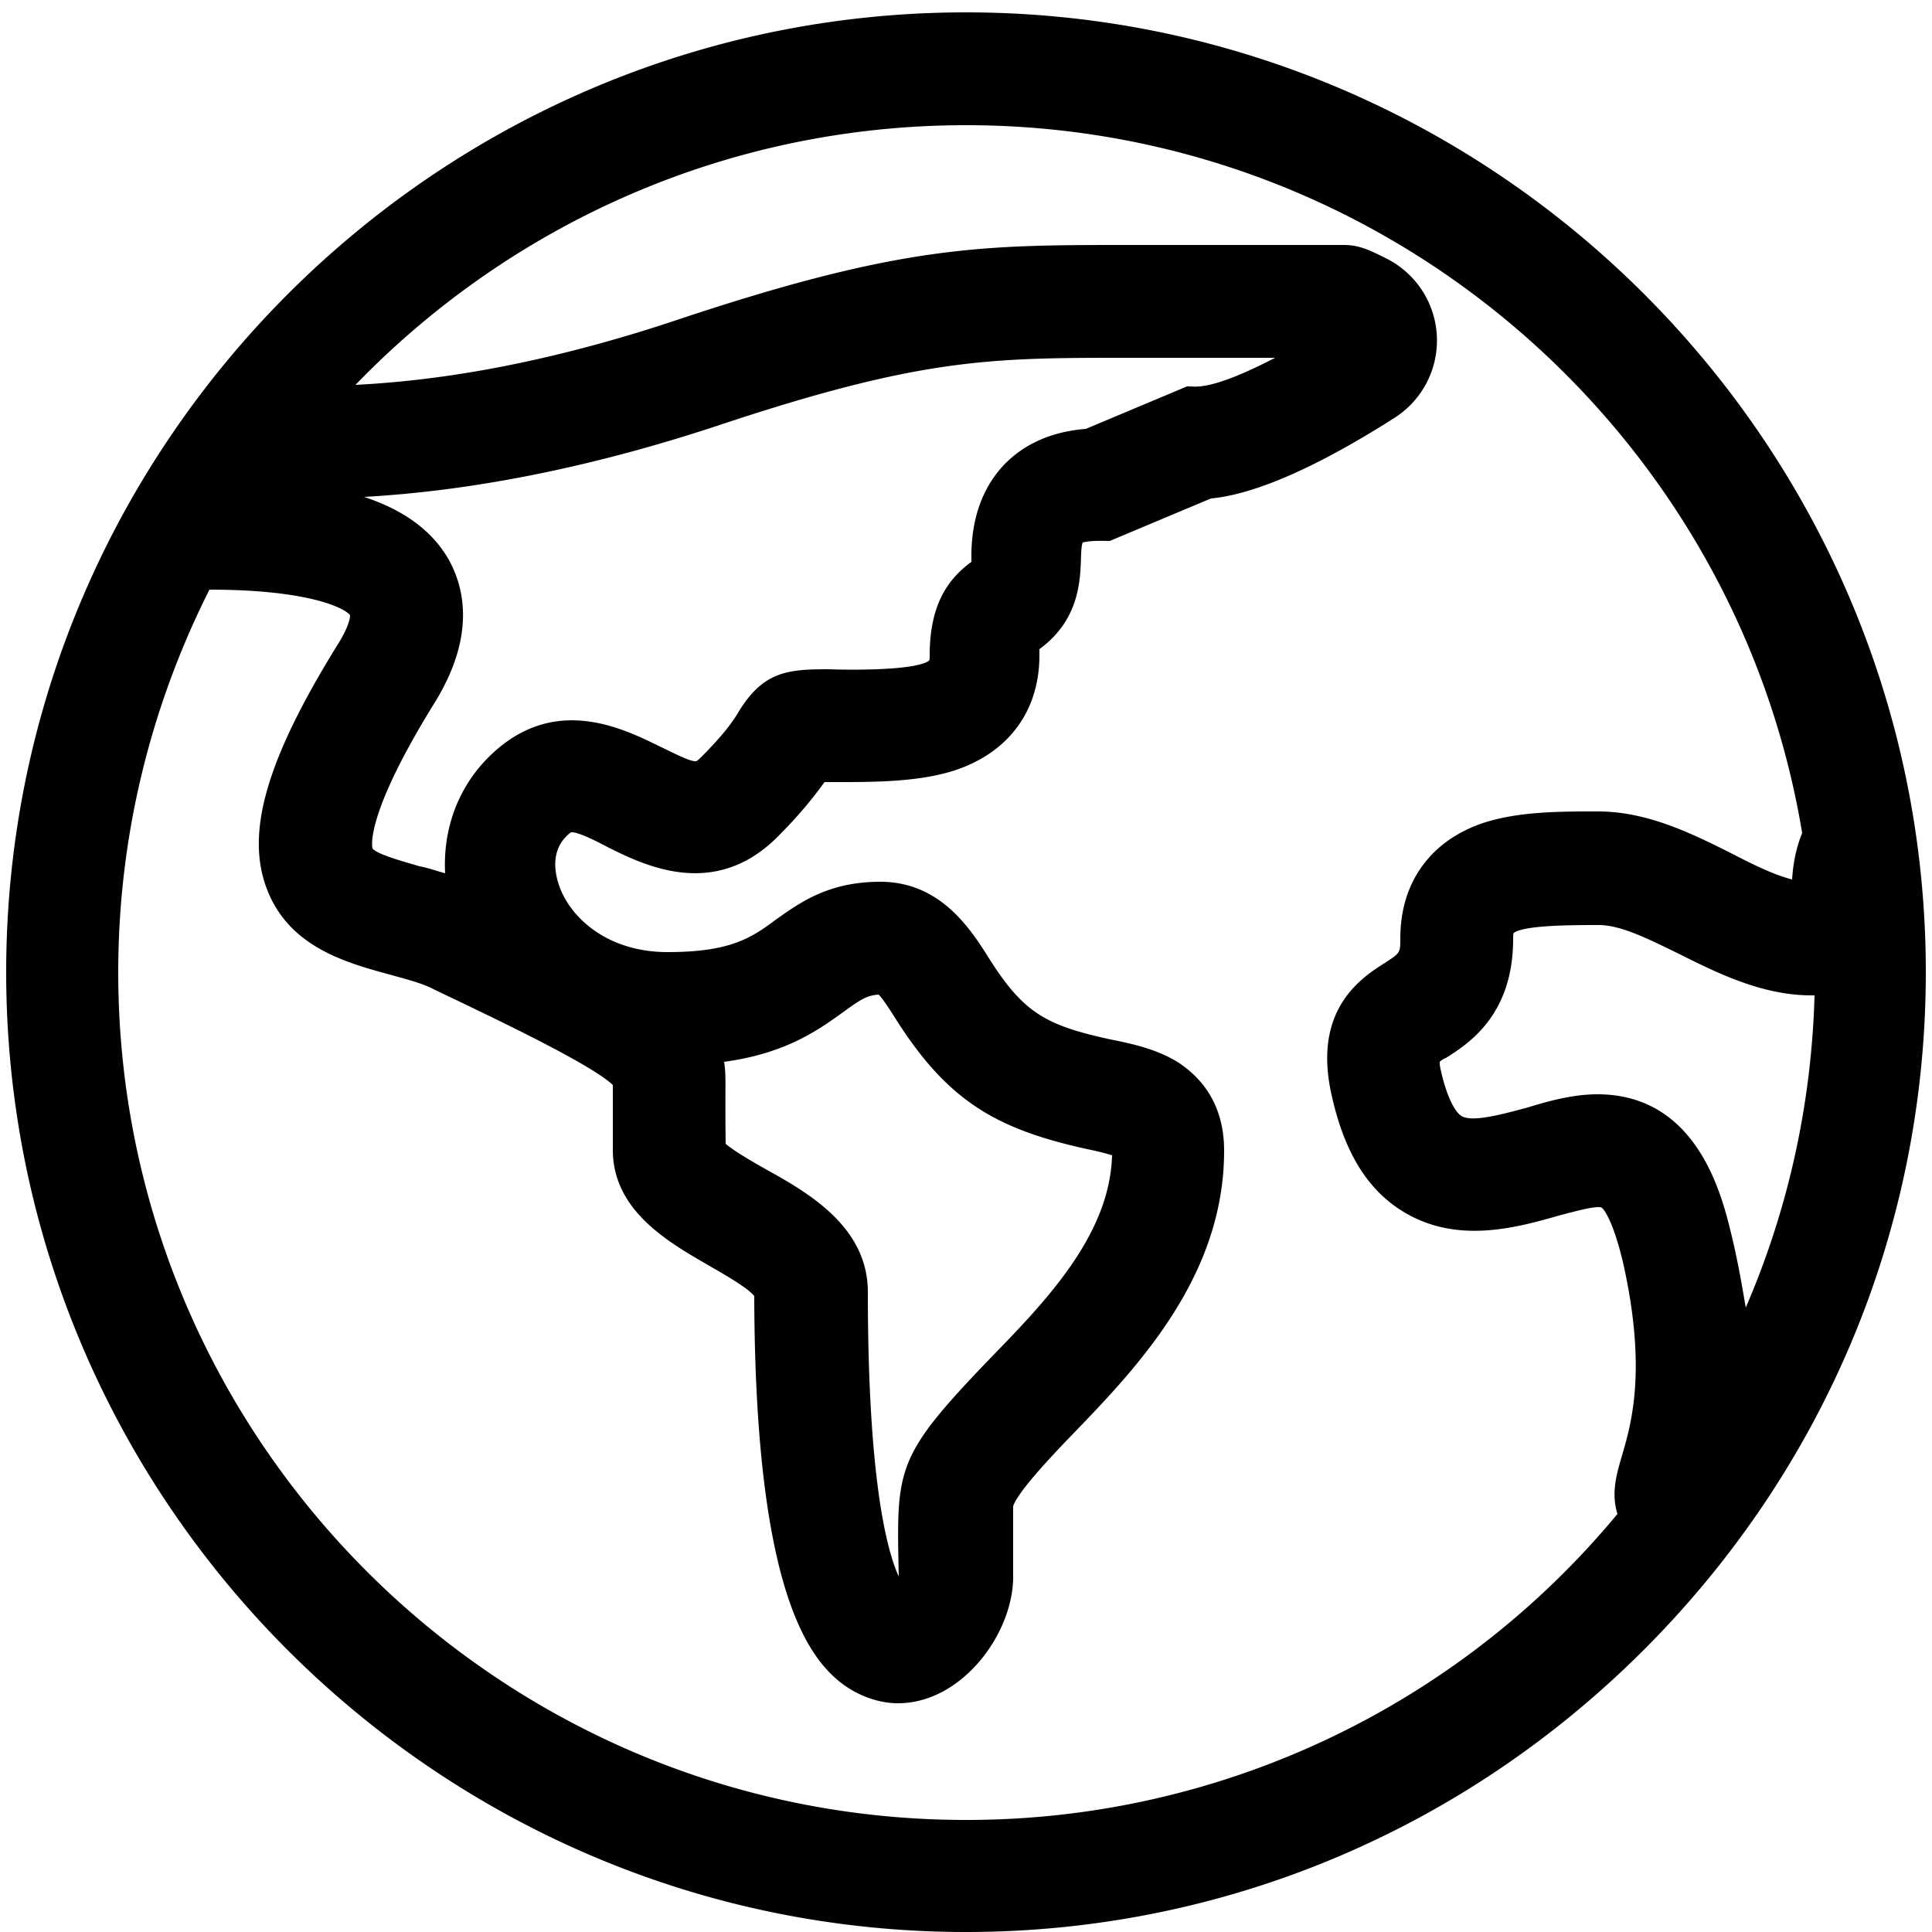 <svg version="1.1" id="aqLayer_1" xmlns="http://www.w3.org/2000/svg" x="0" y="0" viewBox="0 0 25 25" xml:space="preserve" width="25" height="25"><style>.aqst0{fill:#010101}</style><path class="aqst0" d="M12.5.16C5.66.16.08 5.74.08 12.58S5.66 25 12.5 25c3.3 0 6.42-1.3 8.77-3.65 2.35-2.35 3.65-5.47 3.65-8.77C24.92 5.74 19.34.16 12.5.16zm8.49 18.67c-.06.21-.15.48-.06.76a10.93 10.93 0 01-8.43 3.96c-6.05 0-10.97-4.92-10.97-10.97 0-1.78.43-3.46 1.18-4.95 1.26 0 1.74.23 1.82.33 0 .03-.01.14-.16.38-.93 1.5-1.2 2.45-.91 3.18.29.74 1.03.94 1.58 1.09.21.06.42.11.57.19.56.27 2.02.95 2.32 1.24v.84c0 .79.73 1.2 1.25 1.5.19.11.49.28.58.39.01 3.93.74 4.8 1.28 5.11.18.1.38.16.58.16.84 0 1.51-.93 1.49-1.67v-.88c.06-.18.46-.61.74-.9.84-.87 1.99-2.05 1.99-3.7 0-.63-.32-.96-.59-1.14-.27-.17-.58-.24-.88-.3-.83-.18-1.12-.34-1.56-1.03-.25-.4-.64-1.01-1.42-1.01-.67 0-1.04.27-1.35.49-.31.23-.58.42-1.4.42-.78 0-1.24-.44-1.39-.82-.05-.13-.15-.45.08-.68.04-.04.06-.05.06-.05.08-.01.32.11.47.19.48.24 1.39.69 2.21-.14.31-.31.49-.55.6-.7.57 0 1.18.01 1.68-.15.7-.23 1.1-.77 1.1-1.49V8.4c.67-.49.49-1.2.56-1.38.12-.03.28-.02.35-.02l1.31-.55c.32-.03 1.02-.18 2.37-1.04a1.187 1.187 0 00-.11-2.07c-.22-.11-.35-.17-.54-.17h-2.8c-1.88 0-2.91 0-5.77.95-1.84.62-3.23.81-4.22.86 2-2.07 4.8-3.36 7.9-3.36 5.43 0 9.96 3.97 10.82 9.16-.09.22-.12.43-.13.6-.24-.06-.52-.2-.81-.35-.5-.25-1.07-.53-1.7-.53-.51 0-1.03 0-1.49.15-.68.23-1.07.77-1.07 1.49 0 .19 0 .19-.2.32-.3.19-.92.59-.7 1.66.16.76.46 1.27.94 1.56.69.42 1.45.21 2.01.05.19-.05.41-.11.51-.11.04 0 .05 0 .09.06.1.16.18.44.23.65.32 1.41.1 2.12-.01 2.5zM5.76 11.3c-.11-.03-.22-.07-.33-.09-.2-.06-.54-.15-.61-.23-.01-.04-.08-.46.8-1.88.54-.87.39-1.5.18-1.87-.21-.36-.57-.63-1.09-.8 1.07-.06 2.6-.27 4.57-.92 2.64-.88 3.53-.88 5.31-.88h1.91c-.89.46-1.05.36-1.14.37l-1.31.55c-.91.07-1.48.69-1.48 1.64v.08c-.27.2-.54.51-.54 1.21 0 .04 0 .06-.01.07-.18.13-1.04.12-1.29.11-.52 0-.84.02-1.16.53-.07.12-.18.29-.5.61-.04.04-.06.05-.06.05-.08.01-.32-.12-.47-.19-.49-.24-1.39-.69-2.22.14-.4.4-.59.94-.56 1.5zm5.87 9.1s-.01 0 0 0c-.17-.37-.4-1.34-.4-3.68 0-.84-.76-1.28-1.32-1.59-.16-.09-.42-.24-.52-.33-.01-.78.01-.87-.02-1.06.81-.11 1.23-.42 1.55-.65.22-.16.3-.21.45-.22.06.06.16.22.23.33.67 1.05 1.29 1.41 2.47 1.67.1.02.23.05.32.08-.03 1.03-.85 1.88-1.58 2.63-1.23 1.28-1.21 1.41-1.18 2.82zM22.41 16c-.12-.5-.43-1.84-1.74-1.84-.3 0-.61.08-.9.17-.3.08-.72.2-.86.11-.08-.05-.19-.24-.27-.61-.01-.04-.01-.07-.01-.09.02-.02.05-.04.08-.05.3-.19.87-.56.87-1.54 0-.04 0-.07.01-.08.15-.1.76-.1 1.1-.1.29 0 .66.19 1.05.38.5.25 1.07.53 1.7.53h.04c-.04 1.43-.35 2.79-.89 4.04-.05-.29-.1-.59-.18-.92z"/></svg>